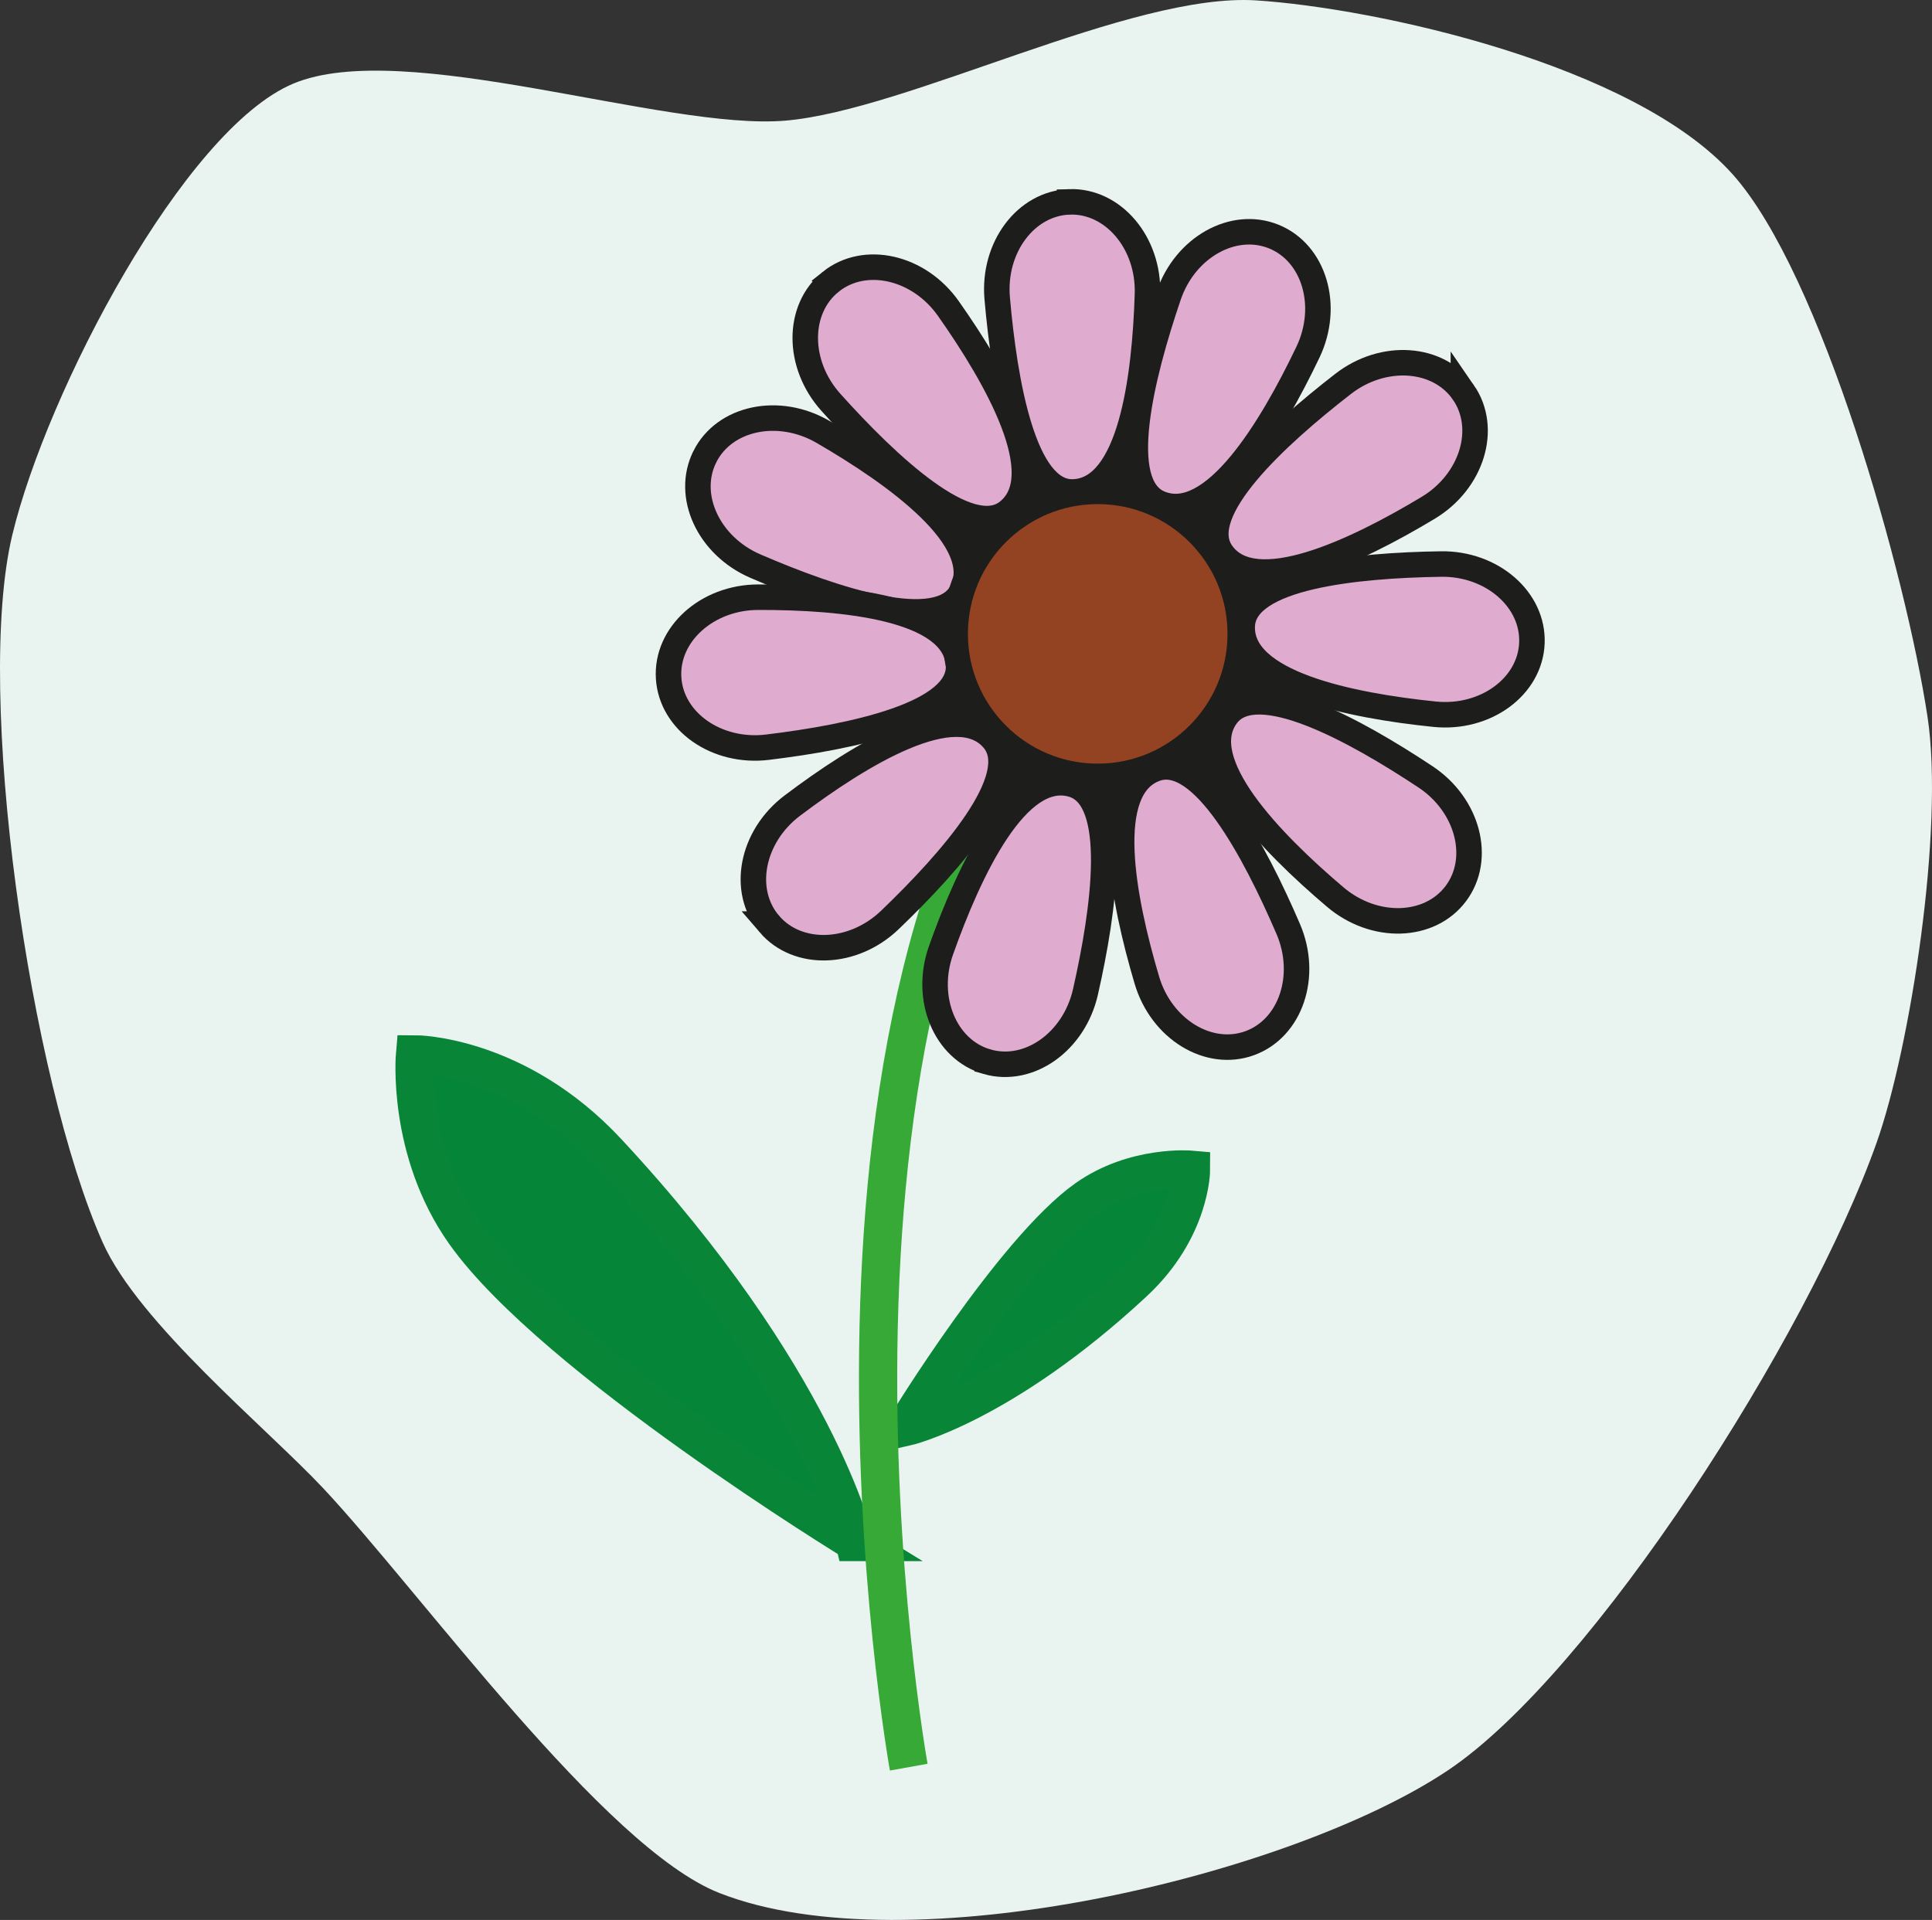 <?xml version="1.0" encoding="UTF-8"?><svg id="a" xmlns="http://www.w3.org/2000/svg" viewBox="0 0 1514.903 1505.768"><rect x="0" y="0" width="1514.903" height="1505.768" fill="#333333" stroke="none"/><defs><style>.b{fill:#1d1d1b;}.b,.c,.d,.e,.f{stroke-miterlimit:10;}.b,.d,.e{stroke:#1d1d1b;stroke-width:20px;}.g{fill:#e9f4f1;}.c{fill:#048537;stroke:#088537;}.c,.f{stroke-width:30px;}.d{fill:#934222;}.e{fill:#dfabcf;}.f{fill:none;stroke:#37a936;}</style></defs><path class="g" d="M1471.526,896.029c-53.95,152.437-222.24,415.912-335.973,492.257-122.514,82.24-423.026,154.72-571.534,96.335-90.289-35.497-234.013-235.673-310.378-317.203-44.017-46.993-144.845-129.482-173.119-192.991C23.425,846.18-20.108,543.74,9.621,419.659,36.572,307.173,144.294,101.505,229.959,65.586c86.725-36.364,291.538,37.064,385.902,29.025C711.677,86.448,887.156-6.005,985.014,.309c93.122,6.008,296.319,49.881,373.681,136.513,69.738,78.094,135.808,314.263,152.662,425.112,13.408,88.181-13.678,260.2-39.831,334.096Z"/><g><path class="c" d="M670.181,1209.36s-29.366-128.725-193.93-305.709c-71.377-76.764-150.834-76.764-150.834-76.764,0,0-6.734,75.417,39.055,140.061,69.425,98.012,305.709,242.412,305.709,242.412Z"/><path class="c" d="M710.038,1119.146s75.336-17.186,178.915-113.496c44.926-41.773,44.926-88.275,44.926-88.275,0,0-44.138-3.941-81.97,22.857-57.361,40.631-141.871,178.915-141.871,178.915Z"/><path class="f" d="M859.337,490.364c-258.573,272.041-146.794,895.58-146.794,895.58"/><circle class="b" cx="847.327" cy="472.943" r="173"/><path class="e" d="M998.738,185.511c31.776,12.832,44.114,54.529,26.813,90.73-28.722,60.101-74.349,135.659-116.103,118.563-35.808-14.662-14.516-100.044,6.902-162.967,12.892-37.873,50.701-59.122,82.388-46.326h0Z"/><path class="e" d="M1201.186,504.335c-1.383,34.241-36.491,59.899-76.403,55.798-66.263-6.808-152.772-24.328-150.734-69.4,1.748-38.654,89.314-47.355,155.774-48.376,40.003-.614,72.742,27.832,71.362,61.978h0Z"/><path class="e" d="M1147.473,307.758c19.456,28.21,6.791,69.809-27.586,90.498-57.073,34.348-136.768,72.288-162.205,35.023-21.814-31.958,42.98-91.5,95.51-132.226,31.618-24.513,74.879-21.427,94.281,6.705h0Z"/><path class="e" d="M552.666,358.179c15.318-30.655,57.864-39.639,92.575-19.515,57.627,33.41,129.319,84.899,108.957,125.162-17.462,34.529-100.882,6.516-161.902-19.836-36.728-15.862-54.904-55.241-39.629-85.81h0Z"/><path class="e" d="M838.618,158.306c34.252-1.074,62.36,32.105,61.13,72.208-2.042,66.58-13.318,154.123-58.42,155.32-38.68,1.026-53.634-85.691-59.414-151.907-3.479-39.856,22.548-74.549,56.704-75.62h0Z"/><path class="e" d="M651.396,220.968c26.744-21.428,69.143-11.776,92.243,21.03,38.349,54.465,81.903,131.237,46.557,159.278-30.313,24.049-94.345-36.312-138.73-85.789-26.716-29.78-26.738-73.151-.069-94.519h0Z"/><path class="e" d="M774.028,832.712c-32.946-9.431-49.586-49.605-36.175-87.42,22.265-62.78,59.721-142.705,103.037-130.079,37.148,10.828,24.922,97.972,10.217,162.793-8.851,39.016-44.225,64.111-77.078,54.706h-0Z"/><path class="e" d="M524.278,531.863c-2.213-34.197,30.012-63.394,70.134-63.499,66.611-.175,154.481,8.181,157.178,53.219,2.313,38.625-83.859,56.456-149.846,64.436-39.718,4.803-75.258-20.055-77.466-54.156h0Z"/><path class="e" d="M603.299,724.727c-22.306-26.016-14.071-68.713,17.948-92.891,53.158-40.141,128.438-86.225,157.641-51.832,25.044,29.496-33.153,95.501-81.125,141.508-28.875,27.692-72.221,29.157-94.464,3.214h0Z"/><path class="e" d="M979.966,818.129c-32.188,11.76-69.282-10.932-80.689-49.398-18.938-63.862-35.681-150.526,6.772-165.805,36.408-13.103,77.799,64.552,104.05,125.616,15.801,36.755,1.965,77.86-30.133,89.587h-0Z"/><path class="e" d="M1141.57,700.764c-20.511,27.453-63.975,28.751-94.568,2.792-50.79-43.098-112.216-106.483-85.038-142.498,23.308-30.886,100.439,11.474,155.82,48.229,33.334,22.123,44.24,64.1,23.787,91.477h0Z"/><circle class="d" cx="860.726" cy="497.128" r="111.779"/></g></svg>